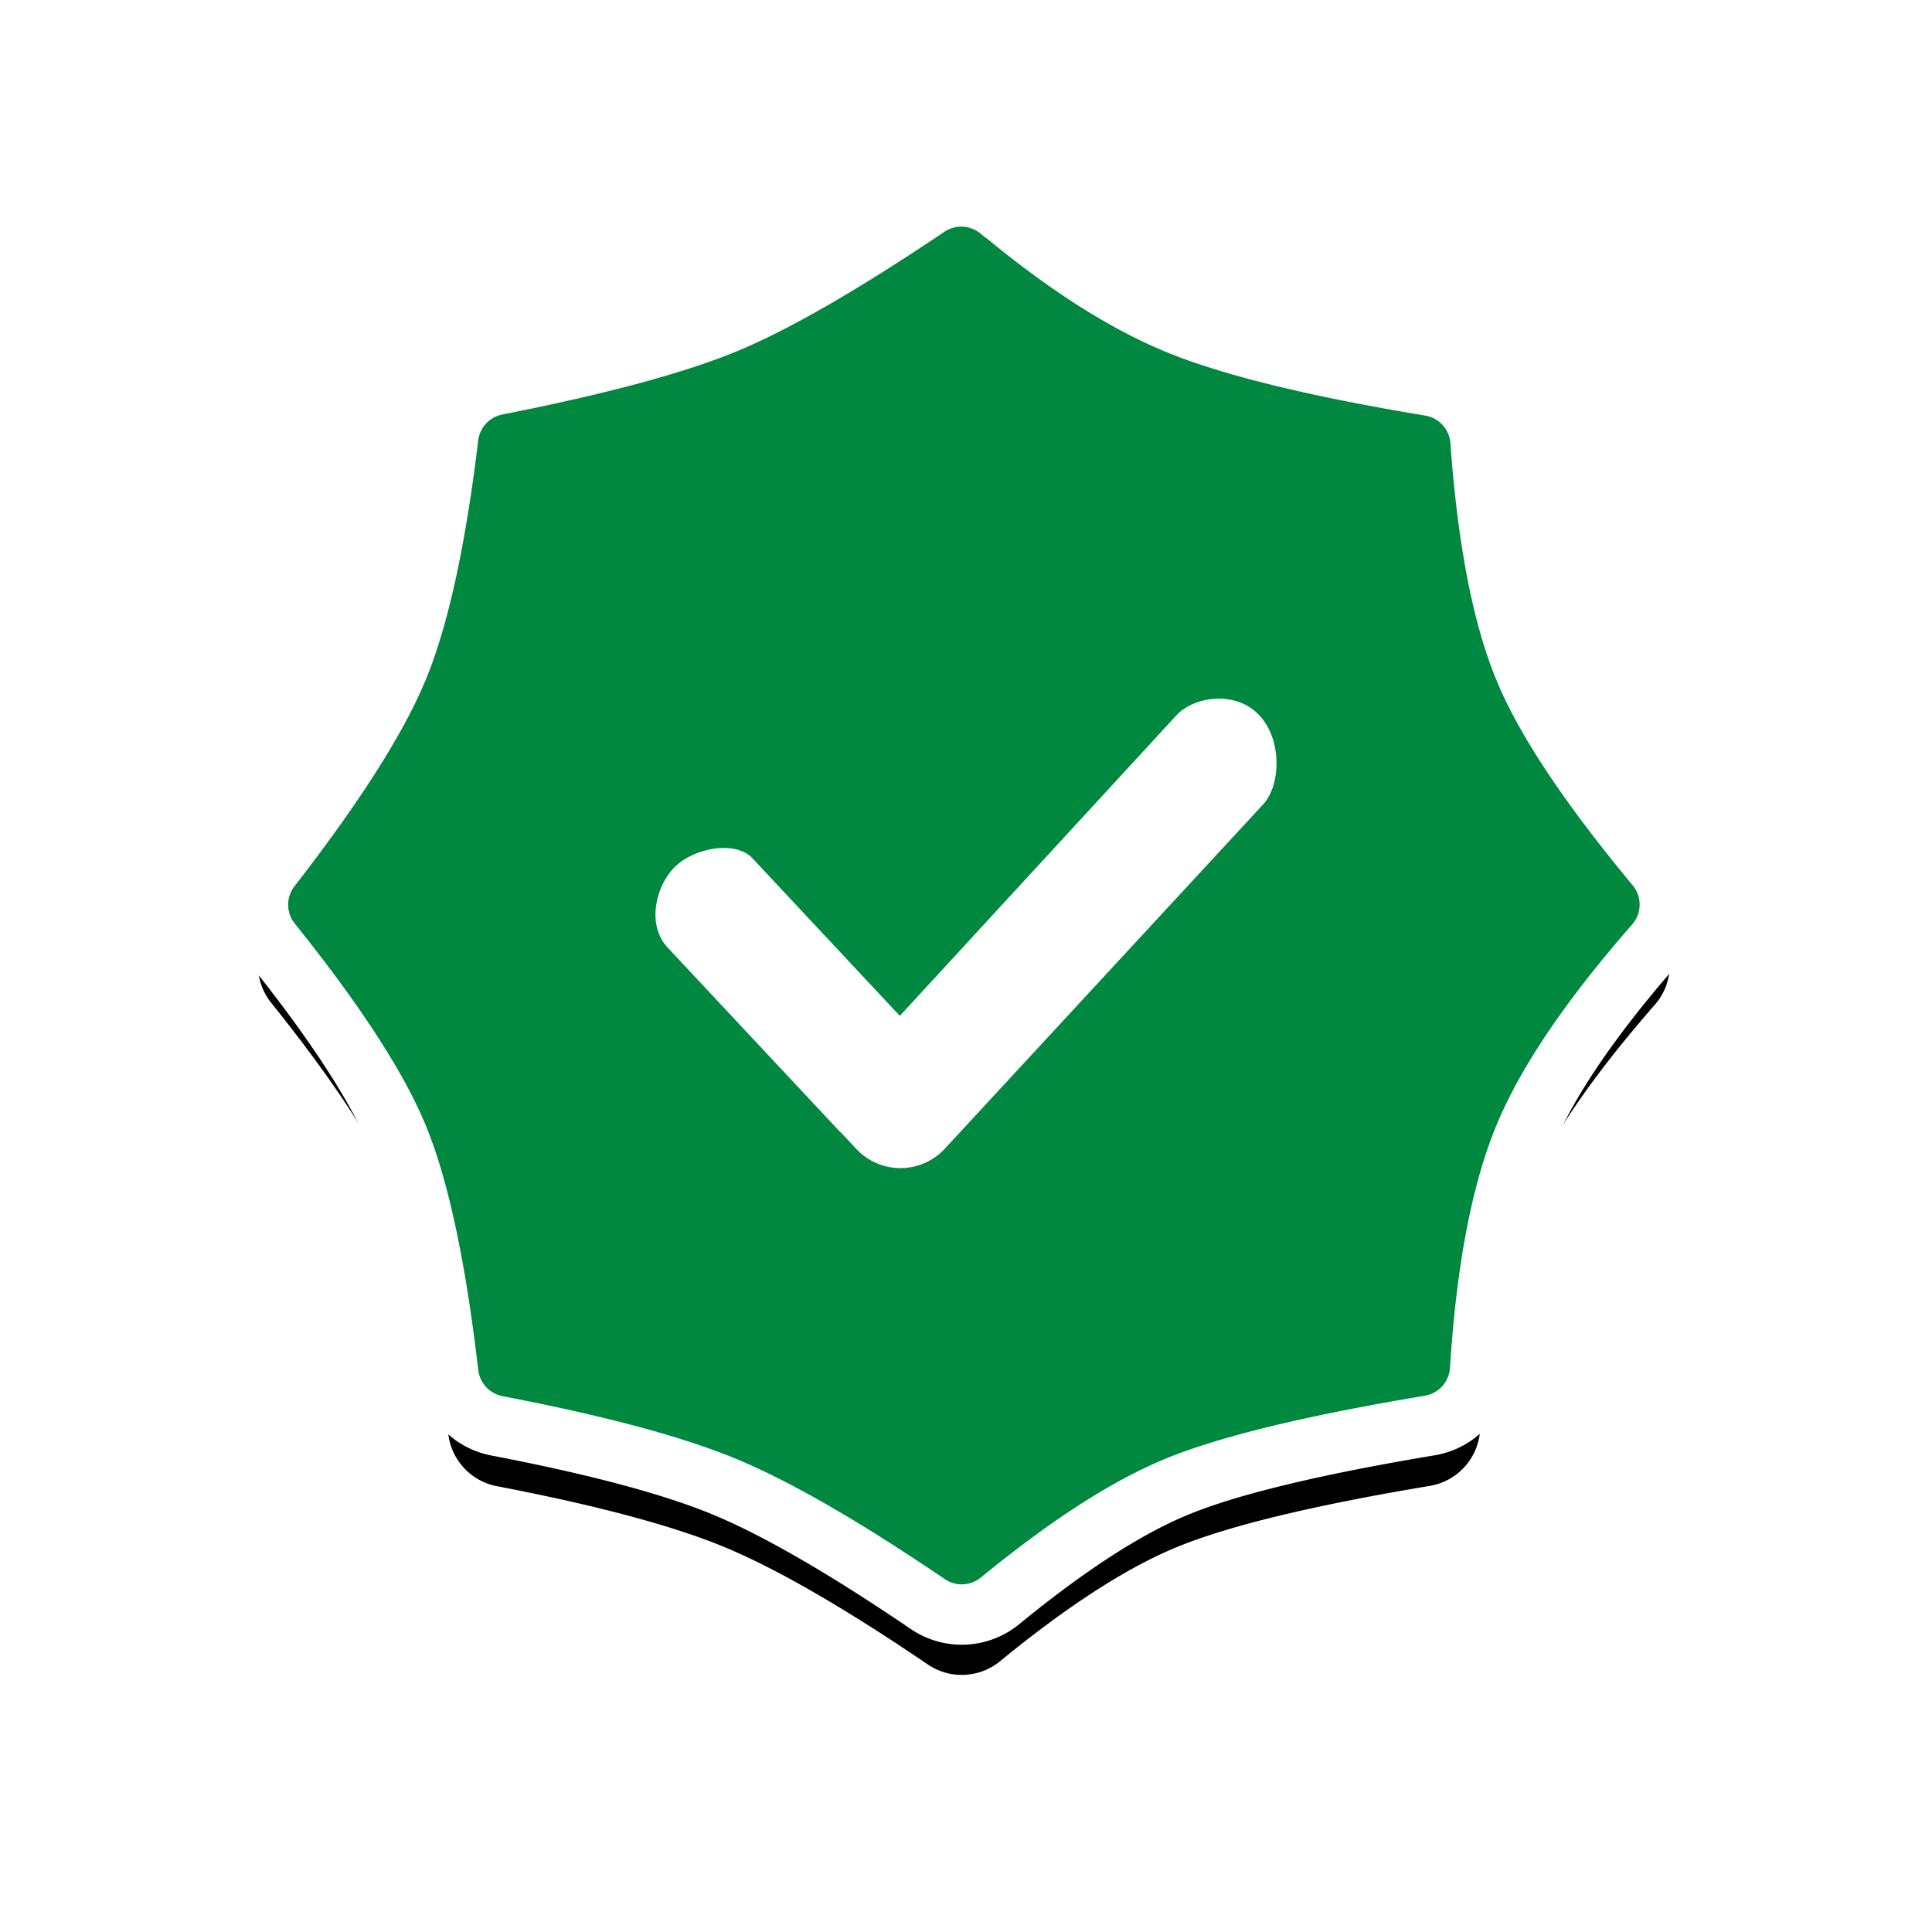 <svg xmlns="http://www.w3.org/2000/svg" xmlns:xlink="http://www.w3.org/1999/xlink" width="32" height="32" xmlns:v="https://vecta.io/nano"><defs><path d="M12.57.486c1.077.9 2.05 1.515 2.917 1.874.898.372 2.302.715 4.2 1.03h0a1 1 0 0 1 .835.915c.118 1.628.36 2.884.726 3.77.364.88 1.1 1.968 2.176 3.266h0a1 1 0 0 1-.014 1.3c-1.064 1.216-1.785 2.278-2.162 3.188-.382.923-.627 2.2-.733 3.86h0a1 1 0 0 1-.833.922c-1.947.325-3.35.665-4.205 1.02-.83.344-1.8.972-2.913 1.884h0a1 1 0 0 1-1.196.054c-1.38-.937-2.5-1.583-3.358-1.94s-2.122-.695-3.78-1.013h0a1 1 0 0 1-.805-.866c-.207-1.768-.486-3.075-.837-3.923-.345-.833-1.043-1.905-2.095-3.216h0a1 1 0 0 1-.01-1.239c1.055-1.36 1.756-2.46 2.105-3.3.352-.85.63-2.13.836-3.835h0a1 1 0 0 1 .799-.862c1.69-.333 2.953-.673 3.786-1.017s1.946-.987 3.355-1.934h0a1 1 0 0 1 1.195.059z" id="A"/><filter x="-28.0%" y="-23.9%" width="155.8%" height="156.2%" id="B"><feMorphology radius="0.5" operator="dilate" in="SourceAlpha"/><feOffset dy="1"/><feGaussianBlur stdDeviation="2"/><feComposite in2="SourceAlpha" operator="out"/><feColorMatrix values="0 0 0 0 0 0 0 0 0 0 0 0 0 0 0 0 0 0 0.5 0"/></filter></defs><g transform="translate(4 3)" fill-rule="evenodd"><use fill="#000" filter="url(#B)" xlink:href="#A"/><use stroke="#fff" fill="#008840" xlink:href="#A"/><path d="M10.904 13.826l4.583-4.98c.296-.316.985-.412 1.37 0s.358 1.163.062 1.48l-5.27 5.7a1 1 0 0 1-1.413.056l-.053-.052-.25-.267-.02-.018-.023-.023-2.83-3.025c-.343-.367-.21-.982.09-1.31s1-.48 1.303-.182l2.45 2.62z" fill="#fff" fill-rule="nonzero"/></g></svg>